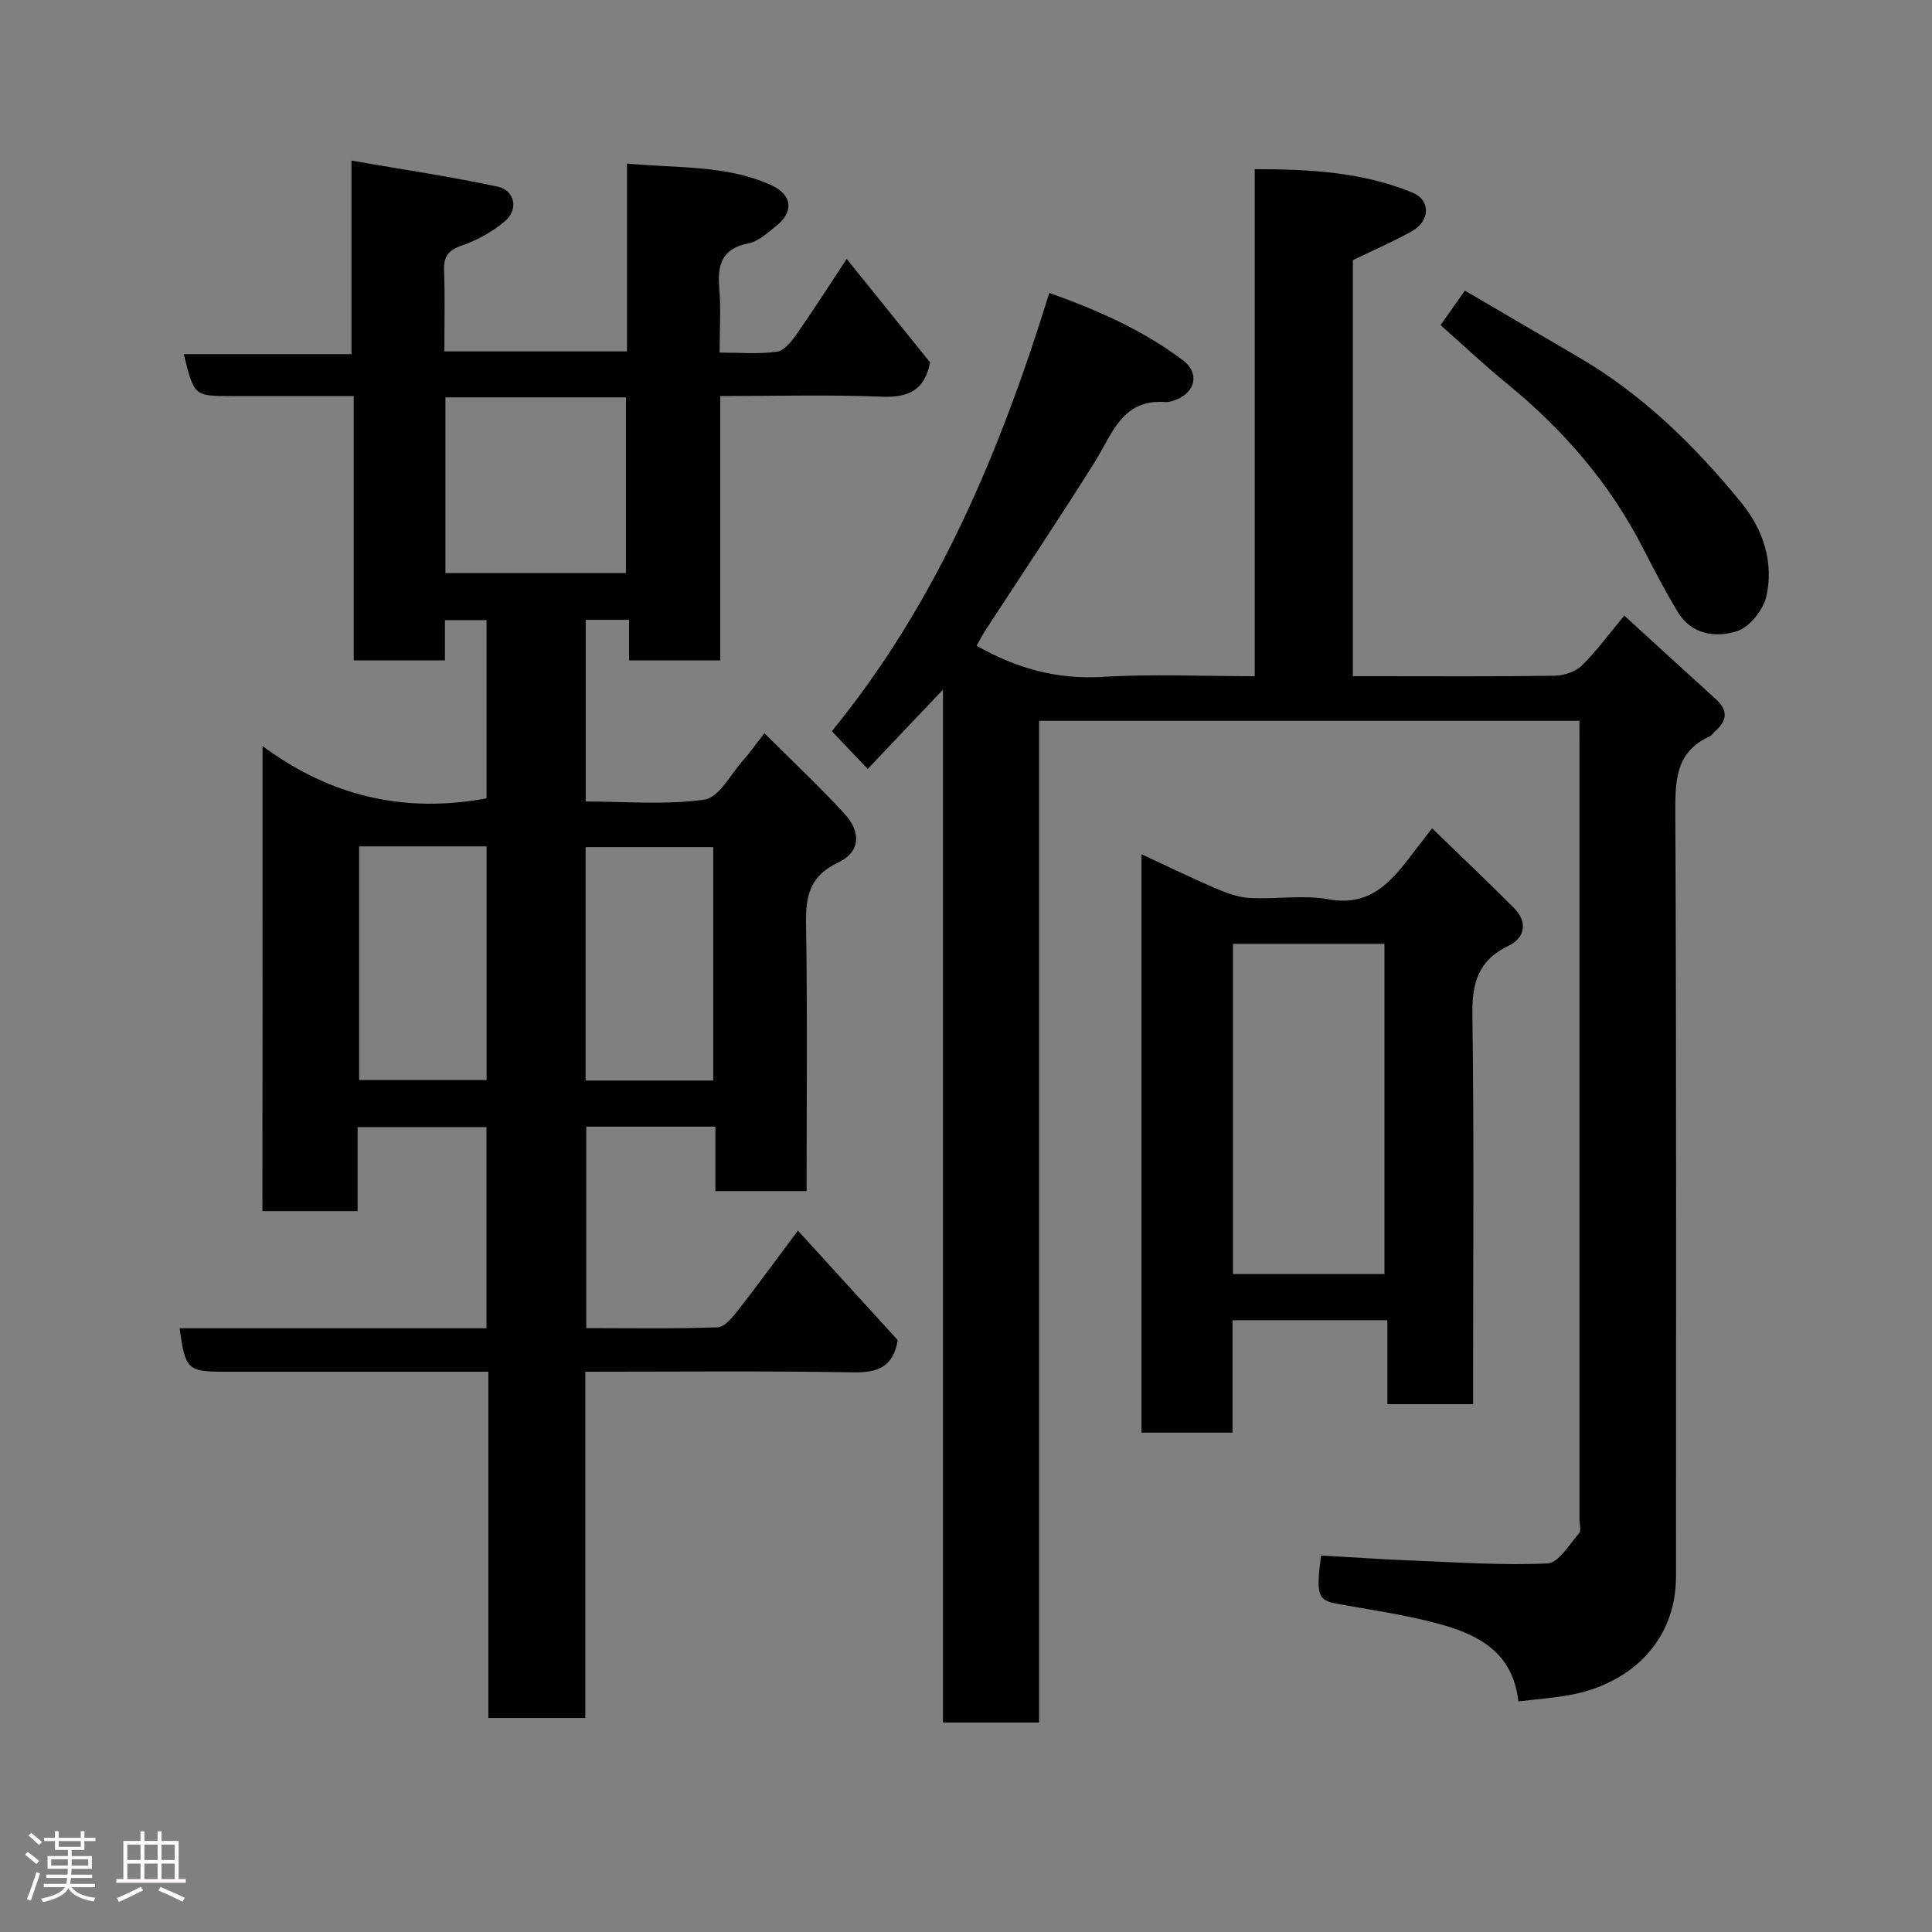 <svg enable-background="new 0 0 400 400" viewBox="0 0 400 400" xmlns="http://www.w3.org/2000/svg"><rect x="0" y="0" width="400" height="400" fill="#808080" stroke="none"/><path d="m5.17 384 .55-.58c.85.61 1.65 1.24 2.4 1.87l-.59.64c-.83-.73-1.62-1.38-2.36-1.93m1.22 9.53-.82-.34c.71-1.76 1.37-3.64 1.98-5.63.24.13.5.25.76.36-.6 1.67-1.24 3.54-1.92 5.61m-.5-13.5.57-.54c.56.44 1.31 1.06 2.26 1.87l-.64.64c-.68-.66-1.41-1.32-2.19-1.97m3.25.46h2.24v-1.36h.77v1.36h4.57v-1.36h.76v1.36h2.28v.69h-2.28v1.84h-2.64v1.26h4.18v2.64h-4.21c0 .45-.02.86-.05 1.21h4.32v.69h-4.38c-.04.34-.1.75-.19 1.22h5.15v.69h-4.82c.87 1.19 2.51 1.92 4.93 2.19-.17.31-.3.57-.37.76-2.77-.49-4.52-1.41-5.26-2.76-.56 1.26-2.3 2.23-5.24 2.9-.12-.24-.26-.48-.43-.72 2.73-.55 4.38-1.34 4.96-2.38h-4.38v-.69h4.65c.1-.38.17-.79.21-1.22h-4.32v-.69h4.4c.03-.34.05-.75.05-1.21h-4.2v-2.64h4.23v-1.26h-2.69v-1.84h-2.24zm1.46 4.46v1.29h3.45c.01-.4.02-.57.01-.53v-.32-.45h-3.46zm1.55-2.59h4.57v-1.19h-4.57zm6.11 2.59h-3.42v.77c-.02.19-.01.37-.02.53h3.44z" fill="#fcfafa"/><path d="m32.63 379.16h.82v1.98h3.54v7.89h1.46v.78h-14.37v-.78h1.46v-7.89h3.54v-1.98h.82v1.98h2.73zm-3.49 11.48.5.73c-1.61.82-3.28 1.63-5 2.41-.13-.27-.28-.55-.44-.82 1.75-.72 3.4-1.49 4.94-2.32m-2.78-5.55h2.73v-3.18h-2.73zm0 3.95h2.73v-3.2h-2.73zm3.54-3.95h2.73v-3.18h-2.73zm0 3.95h2.73v-3.2h-2.73zm7.89 4.68c-1.84-.92-3.51-1.7-5.02-2.32l.45-.73c1.89.8 3.57 1.55 5.04 2.23zm-1.62-11.81h-2.73v3.18h2.73zm-2.73 7.13h2.73v-3.2h-2.73z" fill="#fcfafa"/><g fill="#010102"><path d="m54.36 154.46c14.13 10.48 29.43 13.97 46.37 10.83 0-11.98 0-24.24 0-36.9-2.63 0-5.34 0-8.61 0v8.34c-6.46 0-12.4 0-18.89 0 0-17.97 0-36.02 0-54.73-8.8 0-17.06 0-25.32 0-7.73 0-7.73 0-9.86-8.68h34.72c0-13.23 0-25.96 0-40.07 10.59 1.84 20.48 3.3 30.25 5.39 3.63.78 4.37 4.81 1.46 7.22-2.58 2.14-5.71 3.9-8.89 4.98-2.91.99-3.76 2.38-3.65 5.29.21 5.46.06 10.92.06 16.62h37.81c0-12.69 0-25.42 0-38.89 10.43 1.01 20.47.23 29.82 4.45 4.39 1.98 4.81 5.51 1.09 8.46-1.78 1.41-3.67 3.2-5.75 3.61-5.54 1.08-6.46 4.44-6.05 9.31.36 4.26.07 8.57.07 13.31 4.27 0 8.11.34 11.83-.17 1.5-.21 3.03-2.09 4.05-3.55 3.52-5.03 6.82-10.21 10.43-15.67 6.1 7.57 11.76 14.58 17.26 21.41-1.13 5.82-4.5 7.33-9.99 7.11-10.94-.44-21.93-.13-33.45-.13v54.73c-6.47 0-12.4 0-18.88 0 0-2.63 0-5.35 0-8.4-3.25 0-5.97 0-8.97 0v37.61c8.15 0 16.51.76 24.59-.39 3.01-.43 5.43-5.28 8.03-8.18 1.29-1.43 2.39-3.03 4.37-5.57 5.82 5.81 11.41 11.04 16.56 16.65 3.59 3.91 3.24 8-1.29 10.13-5.85 2.75-6.75 6.88-6.65 12.67.31 18.32.12 36.64.12 55.35-6.23 0-12.28 0-18.89 0 0-4.29 0-8.7 0-13.34-9.14 0-17.74 0-26.73 0v41.71c9.04 0 18.15.17 27.23-.17 1.49-.06 3.14-2.17 4.3-3.66 4.12-5.28 8.06-10.7 12.29-16.35 7.17 7.87 14.02 15.37 20.67 22.67-.95 5.55-4.11 6.76-9.2 6.67-18.31-.32-36.63-.13-55.49-.13v71.69c-6.93 0-13.31 0-20.07 0 0-23.76 0-47.36 0-71.69-2.11 0-3.87 0-5.62 0-16.33 0-32.66 0-48.99 0-7.67 0-8.15-.44-9.31-9h63.53c0-14.06 0-27.66 0-41.63-8.68 0-17.4 0-26.68 0v17.38c-6.81 0-13.08 0-19.71 0 .03-31.58.03-63.15.03-96.29zm37.86-35.82h37.38c0-12.4 0-24.44 0-36.37-12.66 0-24.91 0-37.38 0zm-17.87 56.59v48.37h26.39c0-16.32 0-32.23 0-48.37-8.85 0-17.44 0-26.39 0zm46.89 48.48h26.43c0-16.33 0-32.36 0-48.33-9.05 0-17.76 0-26.43 0z"/><path d="m327 149.24c-37.64 0-74.57 0-111.87 0v207.39c-6.74 0-13.12 0-19.9 0 0-71.23 0-142.49 0-213.84-5.26 5.54-10.31 10.86-15.58 16.41-3.27-3.44-5.31-5.58-7.43-7.81 21.78-26.65 34.84-57.79 45.03-90.75 10.16 3.64 19.49 7.77 27.71 13.99 3.39 2.56 2.57 6.47-1.29 8.05-.75.31-1.6.62-2.37.56-9-.68-11.01 6.61-14.63 12.39-7.35 11.74-15.08 23.25-22.64 34.86-.67 1.03-1.23 2.14-1.83 3.2 8.3 4.73 16.67 7.02 26.08 6.45 10.29-.62 20.64-.14 31.5-.14 0-34.91 0-69.63 0-104.98 11.53.01 22.38.62 32.69 4.87 3.74 1.54 3.66 5.86-.15 7.98-3.92 2.19-8.07 3.97-12.22 5.98v86.15h4.83c12.33 0 24.66.09 36.99-.1 1.91-.03 4.28-.84 5.6-2.13 3.02-2.95 5.52-6.42 8.77-10.32 6.36 5.81 12.64 11.58 18.96 17.3 2.59 2.34 2.35 4.5-.18 6.66-.38.32-.64.85-1.07 1.04-7.11 3.2-7.16 9.15-7.14 15.89.24 52.66.14 105.32.14 157.98 0 13.85-9.84 22.47-22.18 24.65-3.36.59-6.78.84-10.46 1.29-1.13-10.31-8.48-13.9-16.6-16.1-6.9-1.87-14.05-2.85-21.1-4.15-3.8-.7-4.23-1.88-3.14-9.96 6.17.35 12.37.78 18.59 1.03 9.43.37 18.89 1.04 28.29.61 2.29-.11 4.5-3.93 6.52-6.24.5-.57.1-1.94.1-2.94 0-53.49 0-106.98 0-160.47-.02-1.49-.02-2.96-.02-4.8z"/><path d="m296.5 171.49c5.97 5.79 11.54 11.07 16.96 16.51 2.91 2.92 2.26 6.18-1.1 7.79-6.31 3.03-7.61 7.7-7.52 14.3.36 24.98.15 49.97.15 74.96v5.67c-6 0-11.6 0-17.75 0 0-5.59 0-11.32 0-17.38-10.93 0-21.31 0-32.06 0v23.27c-6.41 0-12.46 0-18.85 0 0-39.64 0-79.37 0-119.76 5.08 2.36 9.98 4.76 14.98 6.91 2.33 1 4.83 2 7.31 2.15 5.48.32 11.13-.68 16.45.28 8.15 1.47 12.48-3.04 16.66-8.53 1.4-1.83 2.8-3.63 4.77-6.17zm-9.86 92.29c0-23.12 0-45.82 0-68.37-10.74 0-21.12 0-31.37 0v68.37z"/><path d="m298.25 67.31c1.39-1.97 2.92-4.15 5.04-7.14 7.92 4.64 15.75 9.23 23.59 13.81 13.26 7.75 24.03 18.31 33.64 30.1 4.55 5.58 6.72 12.27 5.21 19.3-.61 2.82-3.45 6.43-6.06 7.28-4.35 1.41-9.41.81-12.28-3.92-2.6-4.29-4.92-8.76-7.21-13.23-6.91-13.51-16.62-24.68-28.34-34.22-4.56-3.73-8.86-7.8-13.59-11.98z"/></g></svg>